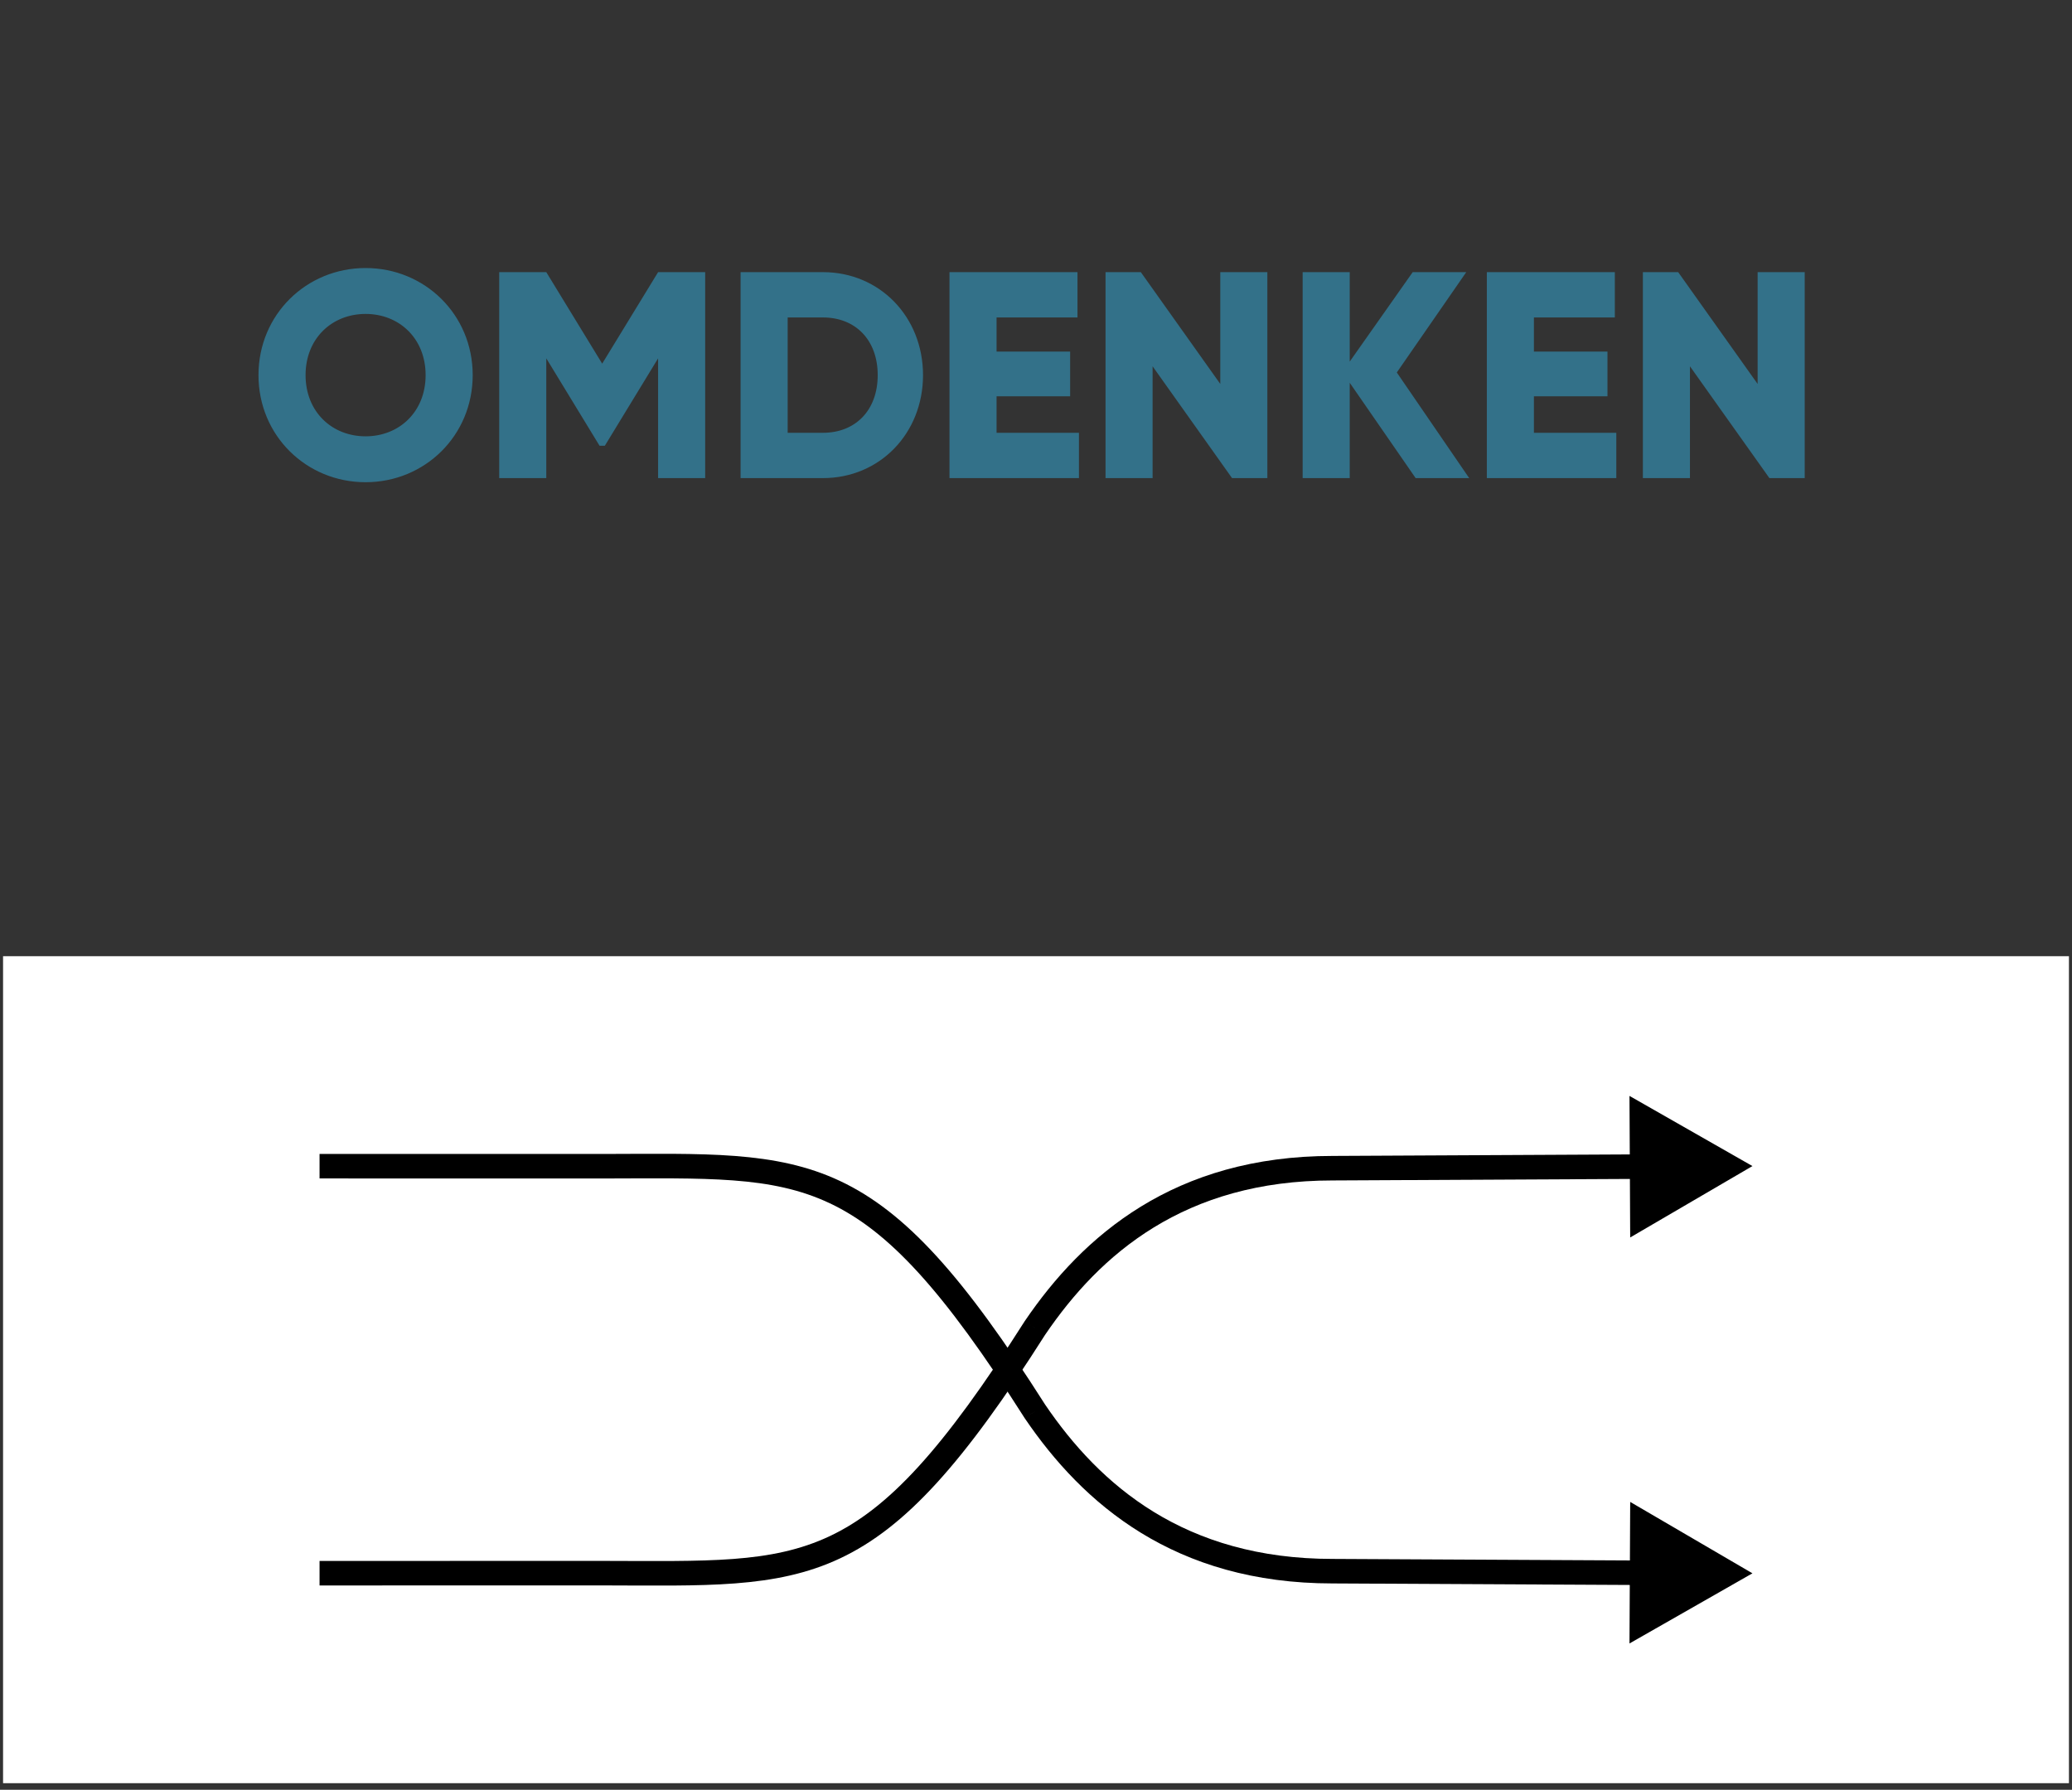 <svg width="169" height="146" viewBox="0 0 169 146" fill="none" xmlns="http://www.w3.org/2000/svg">
<rect x="0" y="0" width="169" height="146" fill="#333333" stroke="none"/>
<path d="M29.819 39.336C24.995 39.336 21.083 35.544 21.083 30.6C21.083 25.656 24.995 21.864 29.819 21.864C34.643 21.864 38.555 25.656 38.555 30.6C38.555 35.544 34.643 39.336 29.819 39.336ZM29.819 35.592C32.555 35.592 34.715 33.6 34.715 30.6C34.715 27.6 32.555 25.608 29.819 25.608C27.083 25.608 24.923 27.6 24.923 30.6C24.923 33.6 27.083 35.592 29.819 35.592ZM57.517 22.2V39H53.677V29.232L49.333 36.36H48.901L44.557 29.232V39H40.717V22.2H44.557L49.117 29.664L53.677 22.2H57.517ZM67.125 22.2C71.757 22.2 75.285 25.848 75.285 30.6C75.285 35.352 71.757 39 67.125 39H60.405V22.2H67.125ZM67.125 35.304C69.765 35.304 71.589 33.48 71.589 30.6C71.589 27.72 69.765 25.896 67.125 25.896H64.245V35.304H67.125ZM81.284 35.304H88.004V39H77.444V22.2H87.884V25.896H81.284V28.68H87.284V32.328H81.284V35.304ZM99.531 22.2H103.37V39H100.49L94.01 29.88V39H90.171V22.2H93.05L99.531 31.32V22.2ZM119.833 39H115.465L110.089 31.224V39H106.249V22.2H110.089V29.496L115.225 22.2H119.593L113.929 30.384L119.833 39ZM125.112 35.304H131.832V39H121.272V22.2H131.712V25.896H125.112V28.68H131.112V32.328H125.112V35.304ZM143.359 22.2H147.199V39H144.319L137.839 29.88V39H133.999V22.2H136.879L143.359 31.32V22.2Z" fill="#337189"/>
<rect width="168.5" height="67.46" transform="translate(0.25 78)" fill="white"/>
<path d="M49.064 95.133L49.066 96.133L49.064 96.133L49.064 95.133ZM84.418 115.141L83.59 115.703L83.582 115.69L83.573 115.677L84.418 115.141ZM142.936 128.34L132.907 134.063L132.965 122.516L142.936 128.34ZM108.691 128.166L108.691 127.166L108.696 127.166L108.691 128.166ZM49.062 94.133C57.445 94.12 63.229 93.844 68.529 96.343C73.857 98.855 78.579 104.089 85.261 114.604L83.573 115.677C76.903 105.181 72.441 100.398 67.677 98.152C62.885 95.893 57.669 96.119 49.066 96.133L49.062 94.133ZM85.245 114.579C89.709 121.148 96.612 127.166 108.691 127.166V129.166C95.77 129.166 88.314 122.652 83.59 115.703L85.245 114.579ZM108.696 127.166L133.941 127.295L133.931 129.295L108.686 129.166L108.696 127.166ZM49.064 96.133L26.064 96.129L26.064 94.129L49.064 94.133L49.064 96.133Z" fill="black"/>
<path d="M49.064 128.327L49.066 127.327L49.064 127.327L49.064 128.327ZM84.418 108.319L83.59 107.757L83.582 107.77L83.573 107.783L84.418 108.319ZM142.936 95.12L132.907 89.397L132.965 100.944L142.936 95.12ZM108.691 95.293L108.691 96.293L108.696 96.293L108.691 95.293ZM49.062 129.327C57.445 129.34 63.229 129.616 68.529 127.117C73.857 124.605 78.579 119.371 85.261 108.856L83.573 107.783C76.903 118.279 72.441 123.062 67.677 125.308C62.885 127.567 57.669 127.341 49.066 127.327L49.062 129.327ZM85.245 108.881C89.709 102.312 96.612 96.293 108.691 96.293V94.293C95.77 94.293 88.314 100.808 83.59 107.757L85.245 108.881ZM108.696 96.293L133.941 96.165L133.931 94.165L108.686 94.293L108.696 96.293ZM49.064 127.327L26.064 127.331L26.064 129.331L49.064 129.327L49.064 127.327Z" fill="black"/>
</svg>
